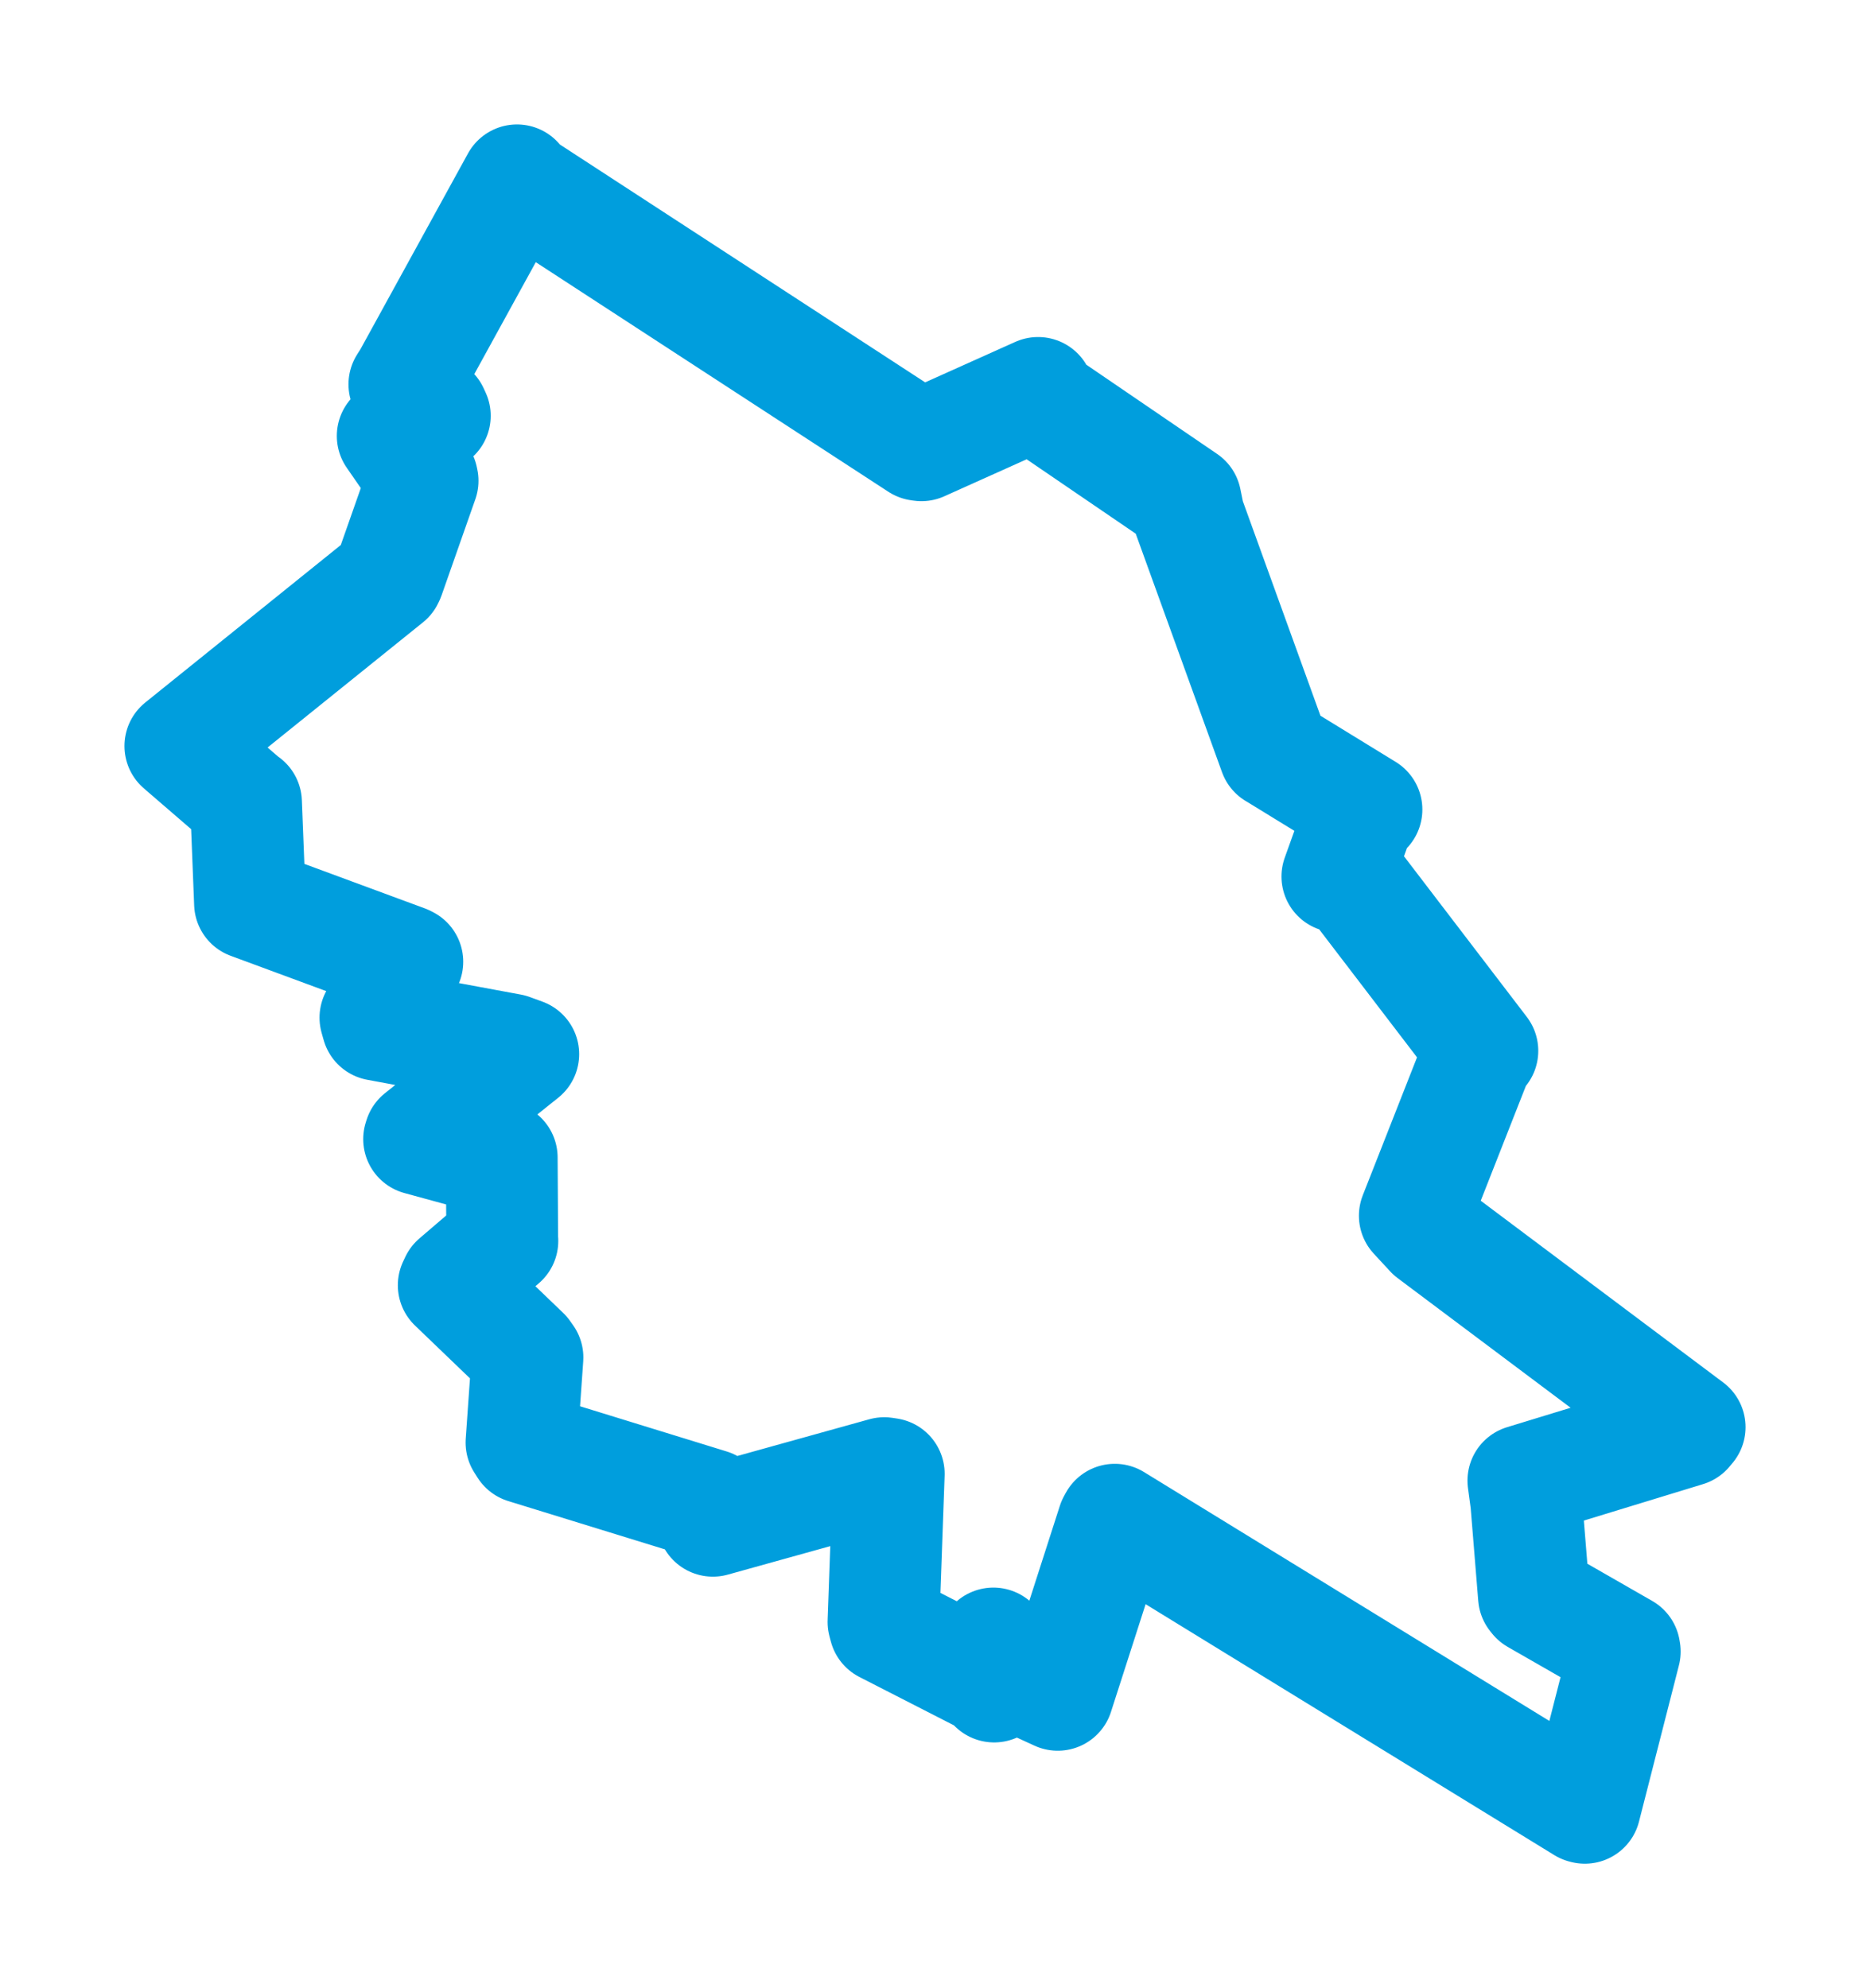 <svg viewBox="0 0 83.505 88.788" width="83.505" height="88.788" xmlns="http://www.w3.org/2000/svg">
  <title>Skalná, okres Cheb, Karlovarský kraj, Severozápad, 35134, Česko</title>
  <desc>Geojson of Skalná, okres Cheb, Karlovarský kraj, Severozápad, 35134, Česko</desc>
  <polygon points="8.053,33.317 10.943,35.811 10.986,35.831 11.163,40.323 11.164,40.344 18.106,42.909 18.19,42.952 16.764,45.448 16.854,45.768 22.803,46.871 23.367,47.077 18.747,50.772 18.715,50.873 21.995,51.769 22.405,51.693 22.427,55.354 22.434,55.419 20.353,57.202 20.261,57.398 23.416,60.43 23.554,60.624 23.287,64.424 23.431,64.652 31.718,67.207 31.834,67.917 39.487,65.788 39.688,65.819 39.452,72.438 39.514,72.671 44.264,75.102 44.394,75.32 44.262,73.691 44.36,73.396 46.328,75.275 47.234,75.691 49.703,68.013 49.781,67.868 70.713,80.721 70.771,80.736 72.554,73.758 72.538,73.661 68.571,71.386 68.499,71.296 68.156,67.086 68.026,66.124 75.32,63.894 75.452,63.736 63.908,55.082 63.178,54.293 65.95,47.242 66.196,46.929 60.094,38.946 59.72,39.145 60.748,36.276 61.02,36.153 56.948,33.654 56.916,33.637 53.09,23.06 52.942,22.332 46.493,17.932 46.356,17.547 41.146,19.887 41.031,19.87 23.17,8.239 23.086,8.053 18.251,16.856 18.057,17.163 19.332,18.385 19.417,18.569 17.864,19.376 17.536,19.469 18.848,21.366 18.871,21.471 17.363,25.764 17.322,25.85 8.053,33.317" stroke="#009edd" stroke-width="4.991px" fill="none" stroke-linejoin="round" vector-effect="non-scaling-stroke"></polygon>
</svg>